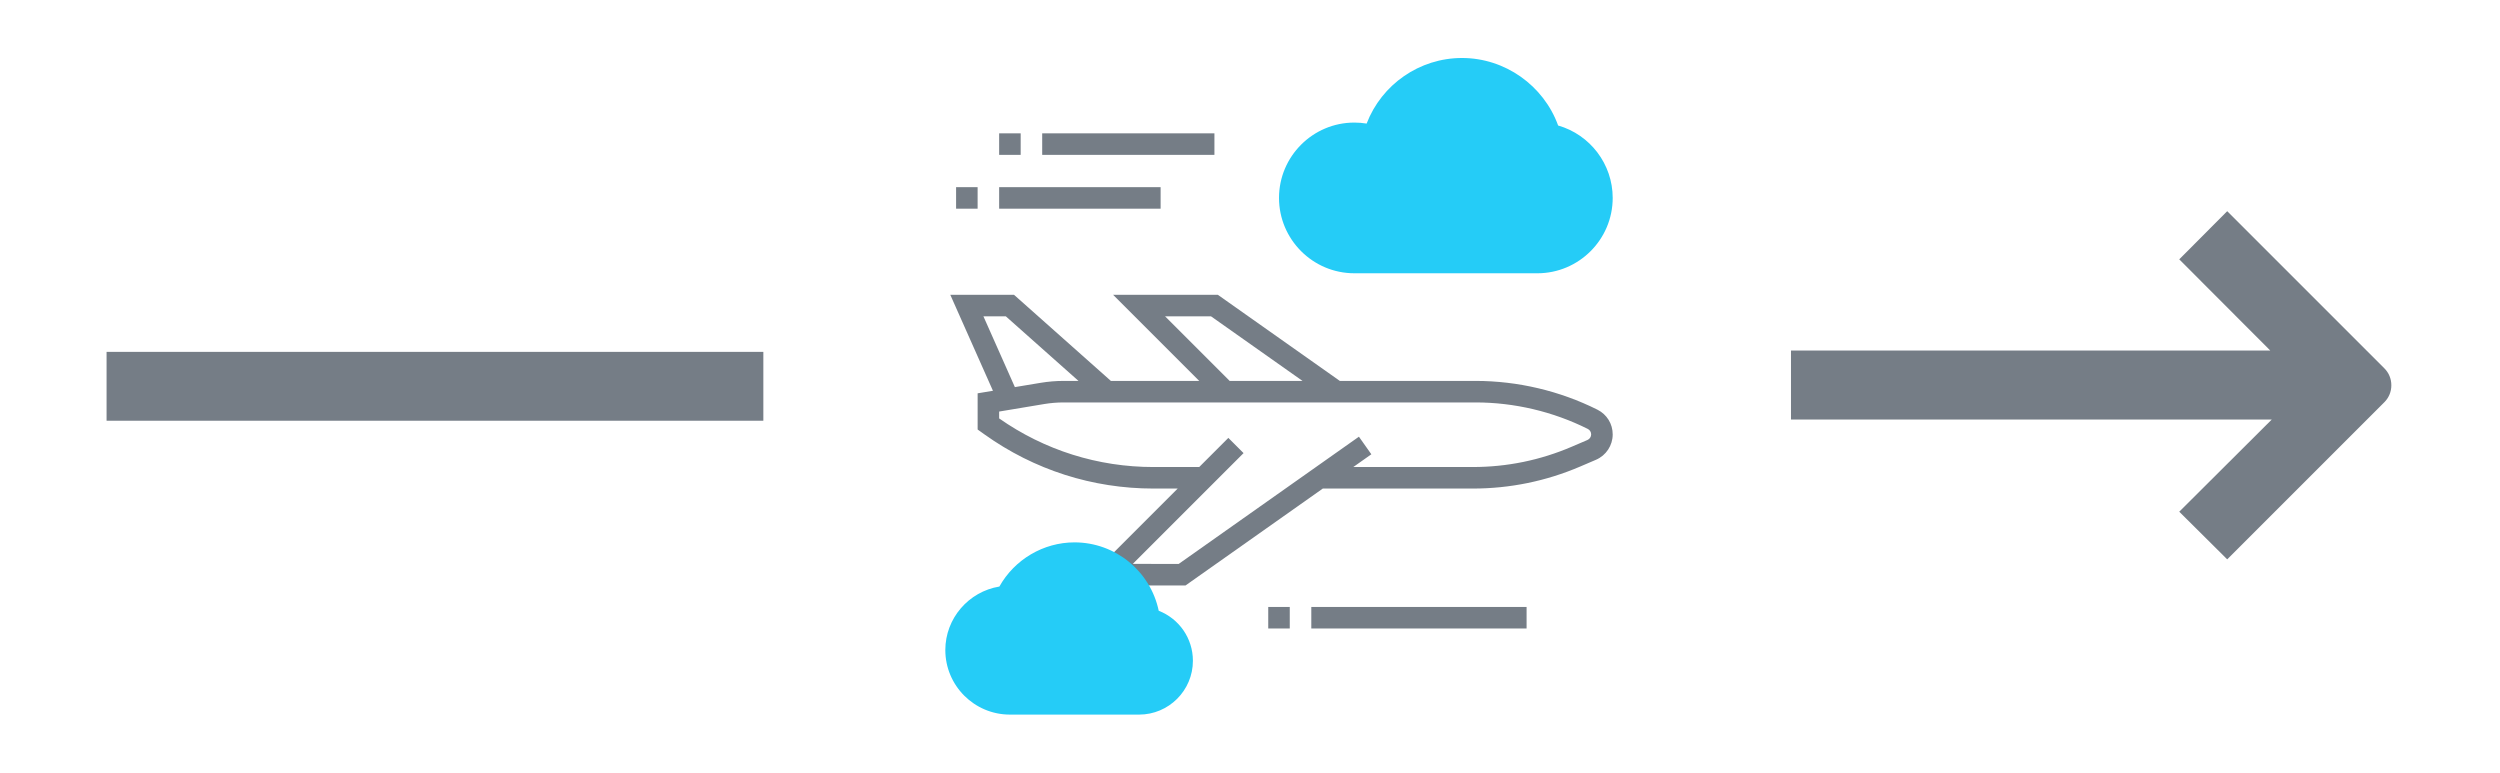 <?xml version="1.0" encoding="UTF-8" standalone="no"?>
<svg
   xmlns:dc="http://purl.org/dc/elements/1.1/"
   xmlns:cc="http://creativecommons.org/ns#"
   xmlns:rdf="http://www.w3.org/1999/02/22-rdf-syntax-ns#"
   xmlns:svg="http://www.w3.org/2000/svg"
   xmlns="http://www.w3.org/2000/svg"
   xmlns:sodipodi="http://sodipodi.sourceforge.net/DTD/sodipodi-0.dtd"
   xmlns:inkscape="http://www.inkscape.org/namespaces/inkscape"
   version="1.1"
   id="Layer_1"
   x="0px"
   y="0px"
   viewBox="0 0 295.239 91.239"
   xml:space="preserve"
   sodipodi:docname="airplane-travel-icon.svg"
   inkscape:version="0.92.4 (5da689c313, 2019-01-14)"
   width="295.239"
   height="91.239"><defs
   id="defs57">
	</defs><sodipodi:namedview
   pagecolor="#ffffff"
   bordercolor="#666666"
   borderopacity="1"
   objecttolerance="10"
   gridtolerance="10"
   guidetolerance="10"
   inkscape:pageopacity="0"
   inkscape:pageshadow="2"
   inkscape:window-width="1920"
   inkscape:window-height="1001"
   id="namedview55"
   showgrid="false"
   inkscape:zoom="2"
   inkscape:cx="164.84901"
   inkscape:cy="151.79628"
   inkscape:window-x="-9"
   inkscape:window-y="-9"
   inkscape:window-maximized="1"
   inkscape:current-layer="Layer_1" />

<g
   id="g24"
   transform="translate(0,-204)">
</g>
<g
   id="g26"
   transform="translate(0,-204)">
</g>
<g
   id="g28"
   transform="translate(0,-204)">
</g>
<g
   id="g30"
   transform="translate(0,-204)">
</g>
<g
   id="g32"
   transform="translate(0,-204)">
</g>
<g
   id="g34"
   transform="translate(0,-204)">
</g>
<g
   id="g36"
   transform="translate(0,-204)">
</g>
<g
   id="g38"
   transform="translate(0,-204)">
</g>
<g
   id="g40"
   transform="translate(0,-204)">
</g>
<g
   id="g42"
   transform="translate(0,-204)">
</g>
<g
   id="g44"
   transform="translate(0,-204)">
</g>
<g
   id="g46"
   transform="translate(0,-204)">
</g>
<g
   id="g48"
   transform="translate(0,-204)">
</g>
<g
   id="g50"
   transform="translate(0,-204)">
</g>
<g
   id="g52"
   transform="translate(0,-204)">
</g>
<g
   id="g850"
   transform="translate(-2.114,102.001)"><path
     inkscape:connector-curvature="0"
     id="path2"
     d="m 183.668,-69.729 h -21.61 c -4.905,0 -8.898,-3.993 -8.898,-8.898 0,-4.905 3.993,-8.898 8.898,-8.898 0.487,0 0.971,0.04 1.449,0.118 1.772,-4.616 6.242,-7.745 11.263,-7.745 5.076,0 9.641,3.243 11.353,7.973 3.775,1.081 6.444,4.562 6.444,8.553 -2.7e-4,4.905 -3.993,8.898 -8.898,8.898 z"
     style="fill:#25ccf7;fill-opacity:1;stroke-width:0.267" /><path
     inkscape:connector-curvature="0"
     id="path4"
     d="m 190.764,-53.619 c -4.445,-2.223 -9.423,-3.398 -14.394,-3.398 h -16.028 l -14.406,-10.169 h -12.37 l 10.169,10.169 h -10.431 l -11.441,-10.169 h -7.524 l 5.037,11.334 -1.809,0.301 v 4.273 l 0.812,0.581 c 5.855,4.182 12.754,6.393 19.949,6.393 h 2.865 l -9.301,9.301 1.299,0.858 c 0.406,0.268 0.788,0.577 1.136,0.918 l 0.371,0.364 h 7.425 l 16.208,-11.441 h 17.72 c 4.384,0 8.65,-0.876 12.679,-2.602 l 1.861,-0.797 c 1.2,-0.516 1.975,-1.692 1.975,-2.998 2.6e-4,-1.243 -0.69,-2.36 -1.802,-2.917 z m -51.061,-11.025 h 5.427 l 10.805,7.627 h -8.605 z m -21.451,0 h 2.645 l 8.581,7.627 h -1.75 c -0.908,0 -1.822,0.076 -2.716,0.225 l -3.045,0.507 z m 71.338,14.602 -1.861,0.797 c -3.712,1.592 -7.638,2.397 -11.677,2.397 h -14.119 l 2.131,-1.504 -1.467,-2.077 -21.28,15.022 H 135.889 l 13.084,-13.084 -1.797,-1.797 -3.441,3.441 h -5.408 c -6.558,0 -12.85,-1.984 -18.219,-5.741 v -0.81 l 5.32,-0.887 c 0.758,-0.126 1.532,-0.19 2.298,-0.19 h 48.643 c 4.579,0 9.163,1.082 13.256,3.128 0.245,0.123 0.398,0.37 0.398,0.644 0,0.287 -0.172,0.547 -0.435,0.66 z"
     style="fill:#6c757f;fill-opacity:0.941;stroke-width:0.267" /><path
     inkscape:connector-curvature="0"
     id="path6"
     d="m 136.634,-17.61 h -15.254 c -4.206,0 -7.627,-3.421 -7.627,-7.627 0,-3.735 2.75,-6.897 6.383,-7.496 1.787,-3.191 5.193,-5.216 8.872,-5.216 4.833,0 8.972,3.418 9.946,8.077 2.415,0.942 4.037,3.261 4.037,5.906 0,3.505 -2.851,6.356 -6.356,6.356 z"
     style="fill:#25ccf7;fill-opacity:1;stroke-width:0.267" /><rect
     id="rect8"
     height="2.542"
     width="25.424"
     style="fill:#6c757f;fill-opacity:0.941;stroke-width:0.267"
     y="-30.322"
     x="156.973" /><rect
     id="rect10"
     height="2.542"
     width="2.542"
     style="fill:#6c757f;fill-opacity:0.941;stroke-width:0.267"
     y="-30.322"
     x="151.888" /><rect
     id="rect12"
     height="2.542"
     width="20.339"
     style="fill:#6c757f;fill-opacity:0.941;stroke-width:0.267"
     y="-86.254"
     x="125.193" /><rect
     id="rect14"
     height="2.542"
     width="2.542"
     style="fill:#6c757f;fill-opacity:0.941;stroke-width:0.267"
     y="-86.254"
     x="120.109" /><rect
     id="rect16"
     height="2.542"
     width="19.068"
     style="fill:#6c757f;fill-opacity:0.941;stroke-width:0.267"
     y="-79.898"
     x="120.109" /><rect
     id="rect18"
     height="2.542"
     width="2.542"
     style="fill:#6c757f;fill-opacity:0.941;stroke-width:0.267"
     y="-79.898"
     x="115.024" /><rect
     y="-60.447"
     x="14.699"
     height="8.132"
     width="77.563"
     id="rect866"
     style="fill:#6c757f;fill-opacity:0.941" /><g
     transform="matrix(0.167,0,0,0.167,378.443,-10)"
     id="g4"><path
       inkscape:connector-curvature="0"
       id="path2-0"
       transform="matrix(6.004,0,0,6.004,-2272.156,-1155.742)"
       d="m 265.436,125.613 -5.648,5.672 10.719,10.74 h -56.449 v 8.131 h 56.621 l -10.891,10.852 5.648,5.611 18.514,-18.512 c 0.531,-0.53 0.82,-1.238 0.818,-1.994 0.002,-0.752 -0.288,-1.458 -0.818,-1.988 z"
       style="fill:#6c757f;fill-opacity:0.941;stroke-width:0.104" /></g></g></svg>